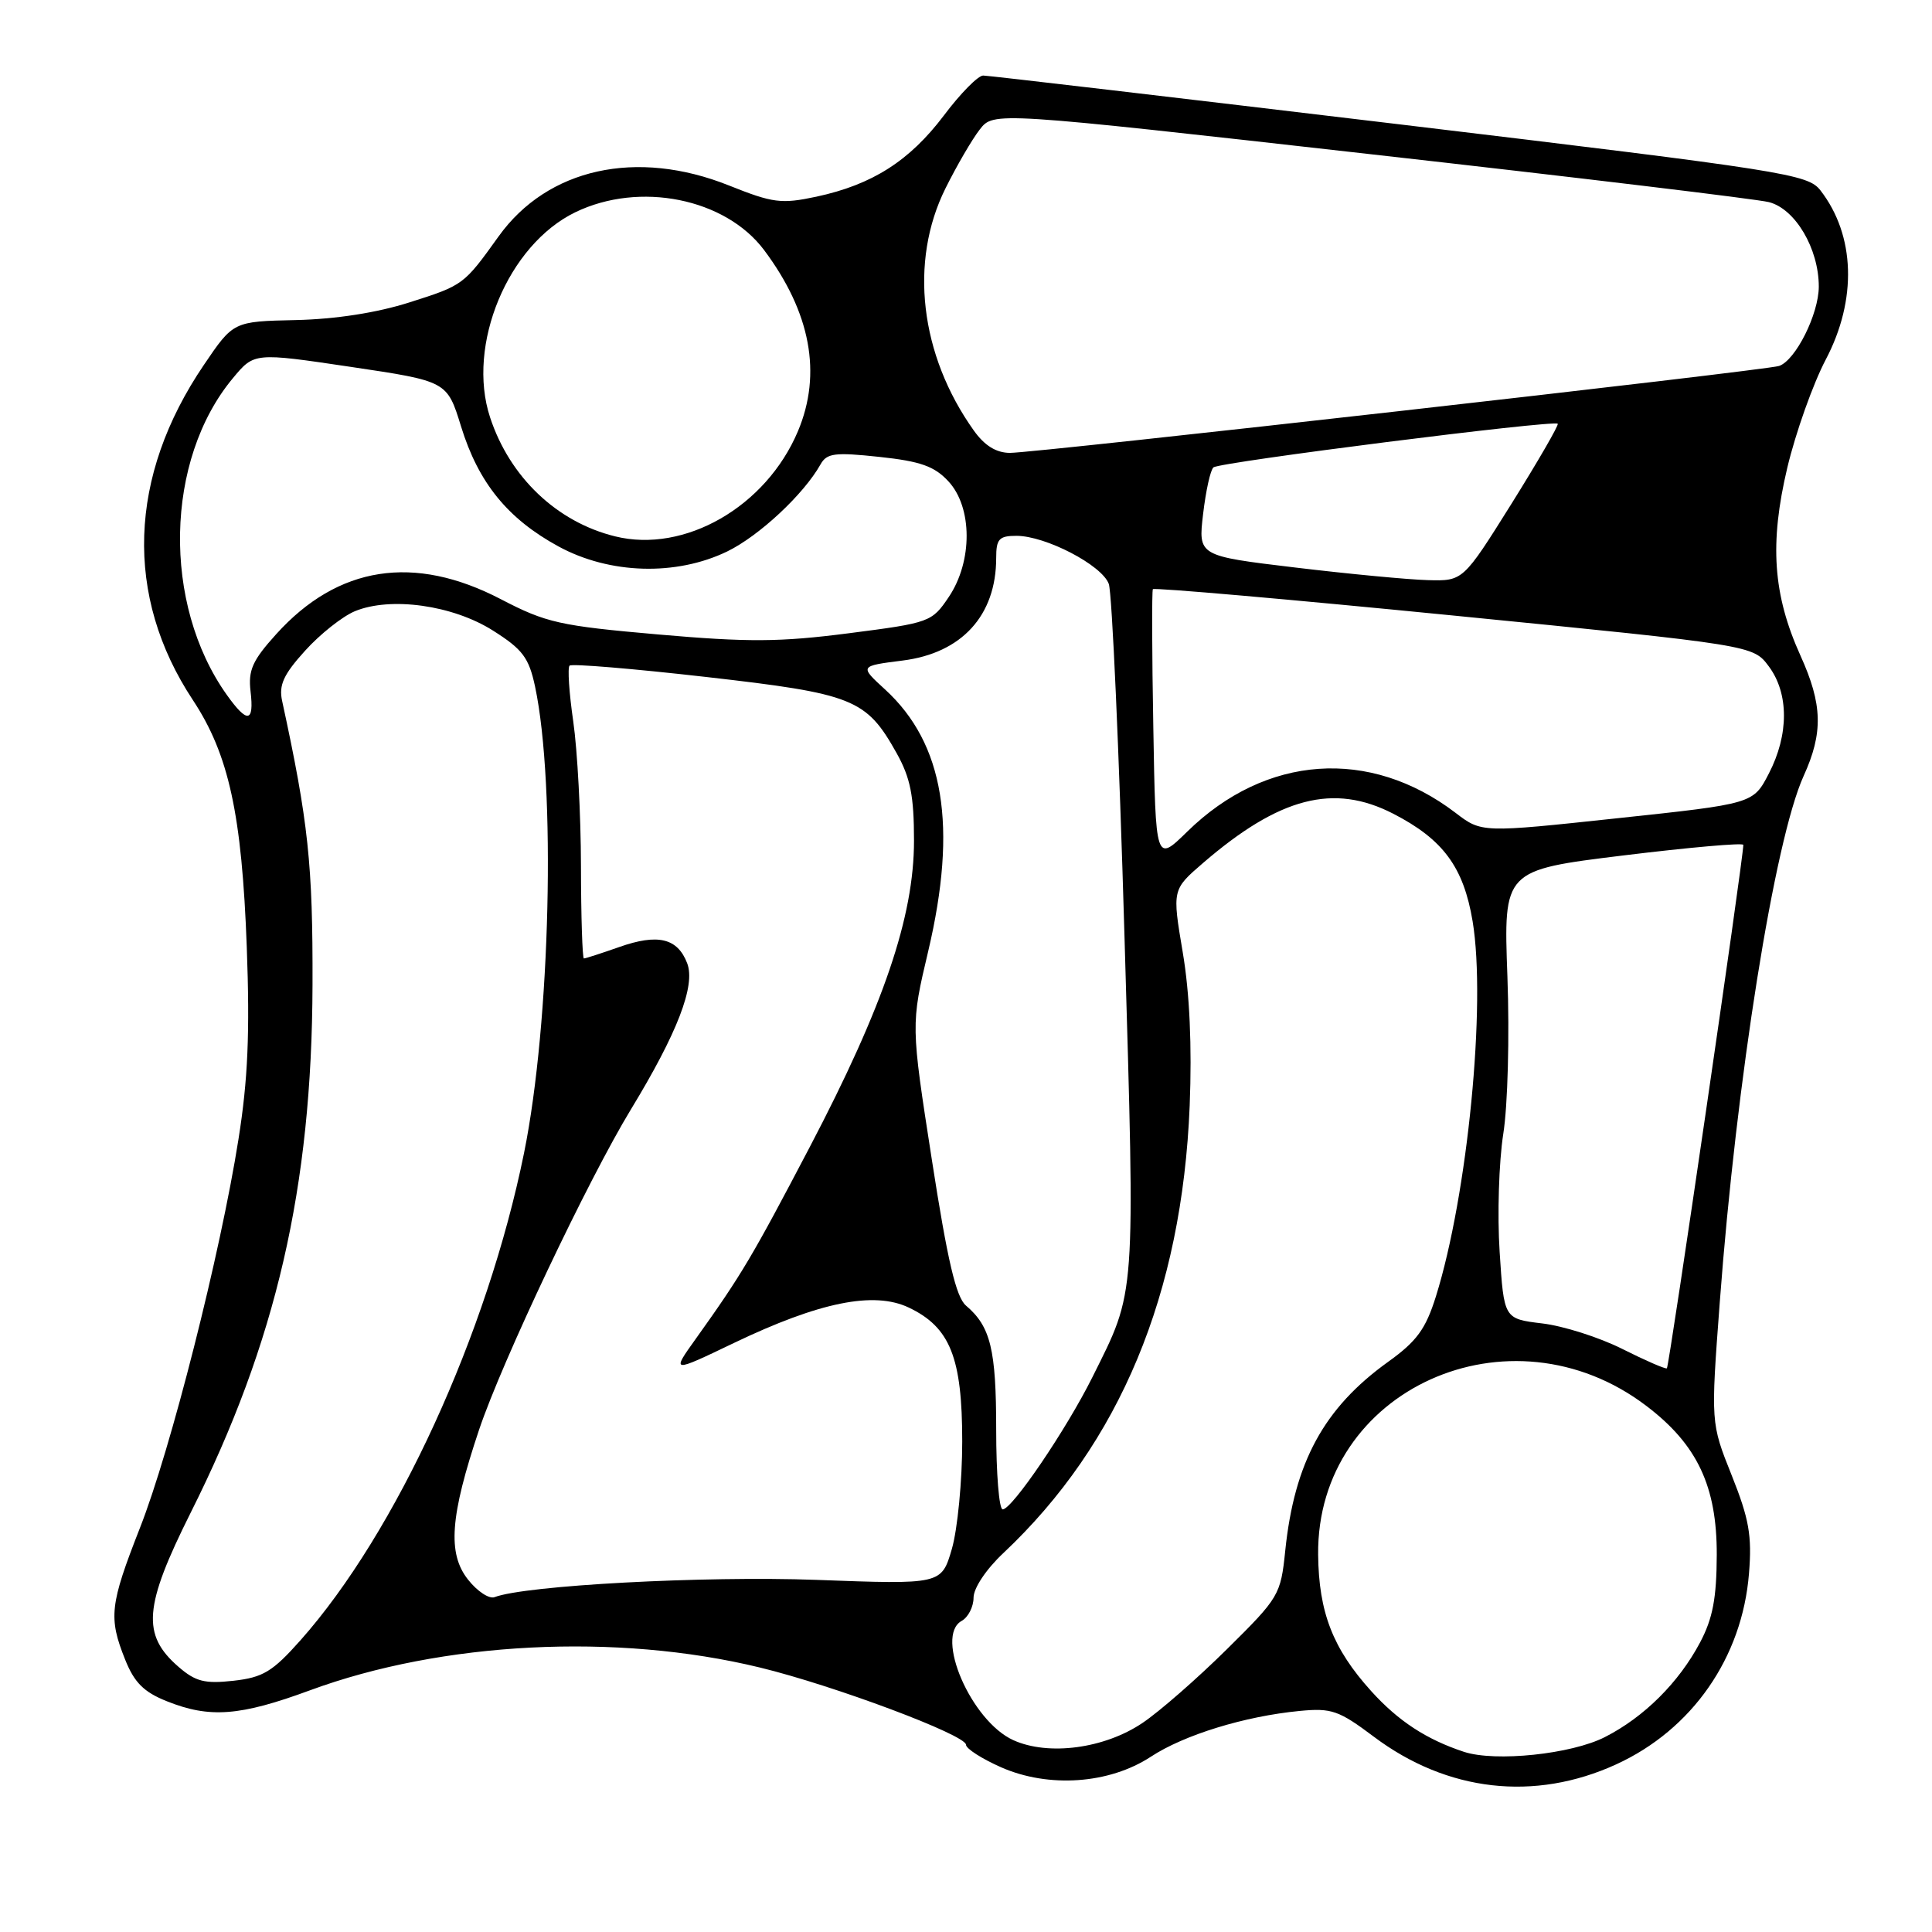<?xml version="1.0" encoding="UTF-8" standalone="no"?>
<!DOCTYPE svg PUBLIC "-//W3C//DTD SVG 1.1//EN" "http://www.w3.org/Graphics/SVG/1.1/DTD/svg11.dtd" >
<svg xmlns="http://www.w3.org/2000/svg" xmlns:xlink="http://www.w3.org/1999/xlink" version="1.1" viewBox="0 0 256 256">
 <g >
 <path fill="currentColor"
d=" M 214.15 233.79 C 224.22 229.18 230.86 219.64 231.75 208.49 C 232.16 203.48 231.76 201.25 229.46 195.49 C 226.68 188.55 226.68 188.55 227.88 172.53 C 230.09 143.02 235.14 111.31 238.99 102.82 C 241.60 97.09 241.50 93.34 238.57 86.87 C 234.92 78.79 234.45 72.00 236.83 61.96 C 237.94 57.31 240.23 50.87 241.92 47.65 C 246.10 39.71 245.83 31.18 241.22 25.23 C 239.55 23.07 236.61 22.61 185.48 16.48 C 155.79 12.93 130.95 10.01 130.28 10.01 C 129.61 10.00 127.26 12.38 125.07 15.30 C 120.51 21.33 115.58 24.47 108.18 26.06 C 103.53 27.05 102.43 26.91 96.60 24.58 C 84.35 19.68 72.55 22.29 66.07 31.32 C 61.45 37.76 61.42 37.79 54.25 40.07 C 49.96 41.44 44.48 42.29 39.21 42.41 C 30.92 42.59 30.92 42.59 27.01 48.36 C 16.98 63.14 16.46 78.99 25.55 92.75 C 30.32 99.97 32.05 107.89 32.70 125.52 C 33.12 136.85 32.85 143.10 31.60 150.95 C 29.20 166.14 22.61 192.13 18.53 202.49 C 14.55 212.64 14.36 214.35 16.58 219.90 C 17.79 222.94 19.06 224.21 22.10 225.42 C 27.78 227.70 31.81 227.39 41.06 223.98 C 58.58 217.52 81.68 216.34 100.67 220.95 C 110.48 223.33 128.00 229.89 128.00 231.19 C 128.00 231.70 130.09 233.04 132.64 234.17 C 138.95 236.95 146.98 236.39 152.50 232.77 C 156.90 229.88 164.93 227.41 172.20 226.71 C 176.44 226.30 177.40 226.64 182.05 230.13 C 191.76 237.42 203.33 238.74 214.15 233.79 Z  M 193.99 232.13 C 189.01 230.49 185.28 228.05 181.70 224.09 C 176.61 218.46 174.74 213.64 174.66 206.00 C 174.44 184.13 200.09 172.52 218.18 186.31 C 224.90 191.42 227.50 196.95 227.48 206.00 C 227.46 211.76 226.95 214.46 225.27 217.63 C 222.46 222.94 217.85 227.53 212.66 230.17 C 208.22 232.44 198.16 233.49 193.99 232.13 Z  M 134.27 230.58 C 128.69 228.05 123.81 216.80 127.42 214.78 C 128.29 214.30 129.00 212.91 129.00 211.70 C 129.00 210.43 130.68 207.92 132.95 205.79 C 148.38 191.27 156.63 171.46 157.64 146.50 C 157.95 138.66 157.64 131.62 156.72 126.19 C 155.32 117.88 155.32 117.88 159.41 114.35 C 169.54 105.62 176.72 103.76 184.61 107.82 C 191.22 111.22 193.93 114.89 195.13 122.08 C 196.95 133.04 194.47 158.36 190.26 171.80 C 188.91 176.11 187.73 177.73 183.92 180.46 C 175.42 186.57 171.51 193.76 170.30 205.49 C 169.70 211.33 169.49 211.69 162.59 218.51 C 158.69 222.37 153.66 226.77 151.40 228.29 C 146.36 231.70 138.93 232.69 134.27 230.58 Z  M 23.65 220.86 C 18.75 216.61 19.05 212.86 25.27 200.43 C 36.61 177.81 41.33 157.34 41.41 130.50 C 41.46 114.54 40.86 108.90 37.38 92.86 C 36.93 90.78 37.57 89.37 40.42 86.23 C 42.40 84.03 45.37 81.68 47.02 80.99 C 51.76 79.03 60.00 80.18 65.33 83.56 C 69.25 86.04 70.08 87.14 70.90 90.98 C 73.68 104.08 72.94 135.52 69.44 152.77 C 64.56 176.77 52.50 203.06 39.81 217.35 C 36.11 221.51 34.85 222.27 30.93 222.71 C 27.13 223.13 25.91 222.82 23.65 220.86 Z  M 62.02 209.31 C 59.27 205.84 59.64 200.91 63.48 189.45 C 66.53 180.37 77.93 156.32 83.60 147.00 C 89.75 136.89 92.18 130.60 91.06 127.65 C 89.78 124.30 87.17 123.68 82.04 125.49 C 79.68 126.32 77.58 127.00 77.37 127.00 C 77.17 127.00 76.99 121.49 76.98 114.75 C 76.97 108.01 76.51 99.40 75.96 95.60 C 75.41 91.81 75.19 88.47 75.47 88.20 C 75.75 87.92 83.88 88.60 93.55 89.70 C 113.12 91.93 114.78 92.60 118.81 99.80 C 120.64 103.08 121.11 105.46 121.11 111.40 C 121.11 121.47 117.08 133.32 107.29 152.00 C 99.67 166.53 98.31 168.84 92.23 177.35 C 88.95 181.93 88.95 181.93 97.23 177.96 C 108.58 172.52 115.80 171.06 120.42 173.26 C 125.90 175.87 127.50 179.89 127.50 191.00 C 127.50 196.22 126.88 202.63 126.13 205.23 C 124.75 209.96 124.75 209.96 108.13 209.34 C 93.30 208.80 69.60 210.07 65.53 211.63 C 64.82 211.90 63.24 210.86 62.02 209.31 Z  M 132.00 189.43 C 132.00 178.81 131.26 175.77 128.00 173.00 C 126.68 171.87 125.55 167.05 123.47 153.64 C 120.69 135.77 120.69 135.77 122.99 126.05 C 126.90 109.48 125.10 98.54 117.29 91.37 C 113.88 88.25 113.88 88.25 119.57 87.53 C 127.44 86.55 132.00 81.56 132.00 73.93 C 132.00 71.42 132.38 71.00 134.68 71.00 C 138.55 71.00 146.01 74.88 146.92 77.37 C 147.35 78.54 148.29 99.54 149.00 124.04 C 150.42 172.67 150.55 170.83 144.74 182.50 C 141.28 189.44 134.11 200.00 132.86 200.00 C 132.38 200.00 132.00 195.25 132.00 189.43 Z  M 214.96 178.74 C 211.92 177.21 207.14 175.69 204.35 175.36 C 199.28 174.75 199.28 174.75 198.71 165.88 C 198.39 161.00 198.61 153.97 199.19 150.26 C 199.79 146.47 200.03 137.31 199.74 129.40 C 199.22 115.30 199.22 115.30 215.11 113.35 C 223.85 112.28 231.00 111.65 231.00 111.95 C 230.99 113.84 221.17 181.14 220.87 181.31 C 220.67 181.43 218.01 180.27 214.96 178.74 Z  M 152.82 96.39 C 152.64 86.55 152.62 78.31 152.76 78.07 C 152.91 77.84 170.86 79.41 192.66 81.57 C 232.29 85.50 232.29 85.50 234.37 88.29 C 237.05 91.88 237.05 97.35 234.38 102.50 C 232.31 106.50 232.31 106.50 214.32 108.42 C 196.32 110.35 196.32 110.35 192.86 107.70 C 181.50 99.04 167.73 100.00 157.32 110.19 C 153.13 114.29 153.13 114.29 152.82 96.39 Z  M 30.05 92.07 C 21.48 80.03 21.84 60.93 30.86 50.11 C 33.68 46.71 33.68 46.71 46.46 48.61 C 59.24 50.51 59.24 50.51 61.09 56.50 C 63.39 63.97 67.27 68.74 74.01 72.41 C 80.78 76.09 89.58 76.35 96.36 73.07 C 100.58 71.02 106.50 65.50 108.72 61.54 C 109.56 60.04 110.60 59.91 116.52 60.54 C 121.97 61.12 123.82 61.78 125.67 63.78 C 128.87 67.23 128.89 74.39 125.72 79.10 C 123.48 82.43 123.21 82.53 112.47 83.91 C 103.32 85.09 99.12 85.11 87.22 84.07 C 74.17 82.93 72.37 82.52 66.39 79.41 C 54.87 73.40 44.77 74.97 36.59 84.04 C 33.46 87.50 32.87 88.80 33.20 91.61 C 33.69 95.77 32.78 95.90 30.05 92.07 Z  M 171.63 75.20 C 158.76 73.66 158.76 73.66 159.42 68.09 C 159.78 65.03 160.39 62.26 160.79 61.93 C 161.61 61.23 205.98 55.61 206.41 56.15 C 206.56 56.34 203.80 61.11 200.28 66.75 C 193.86 77.00 193.86 77.00 189.18 76.87 C 186.61 76.80 178.71 76.05 171.63 75.20 Z  M 81.50 71.07 C 73.79 69.17 67.55 63.24 64.94 55.31 C 61.78 45.73 67.30 32.45 76.24 28.12 C 84.76 24.00 96.11 26.28 101.25 33.14 C 107.42 41.39 108.94 49.52 105.73 57.14 C 101.51 67.14 90.72 73.35 81.50 71.07 Z  M 129.03 57.04 C 121.89 47.02 120.45 34.67 125.28 24.96 C 126.77 21.96 128.82 18.44 129.83 17.15 C 131.66 14.80 131.66 14.80 181.58 20.43 C 209.04 23.52 232.80 26.38 234.38 26.78 C 237.88 27.66 241.00 32.94 241.00 37.98 C 240.99 41.62 237.93 47.74 235.74 48.49 C 234.04 49.08 137.17 60.02 133.82 60.01 C 132.00 60.00 130.46 59.05 129.03 57.04 Z "/>
</g>
</svg>